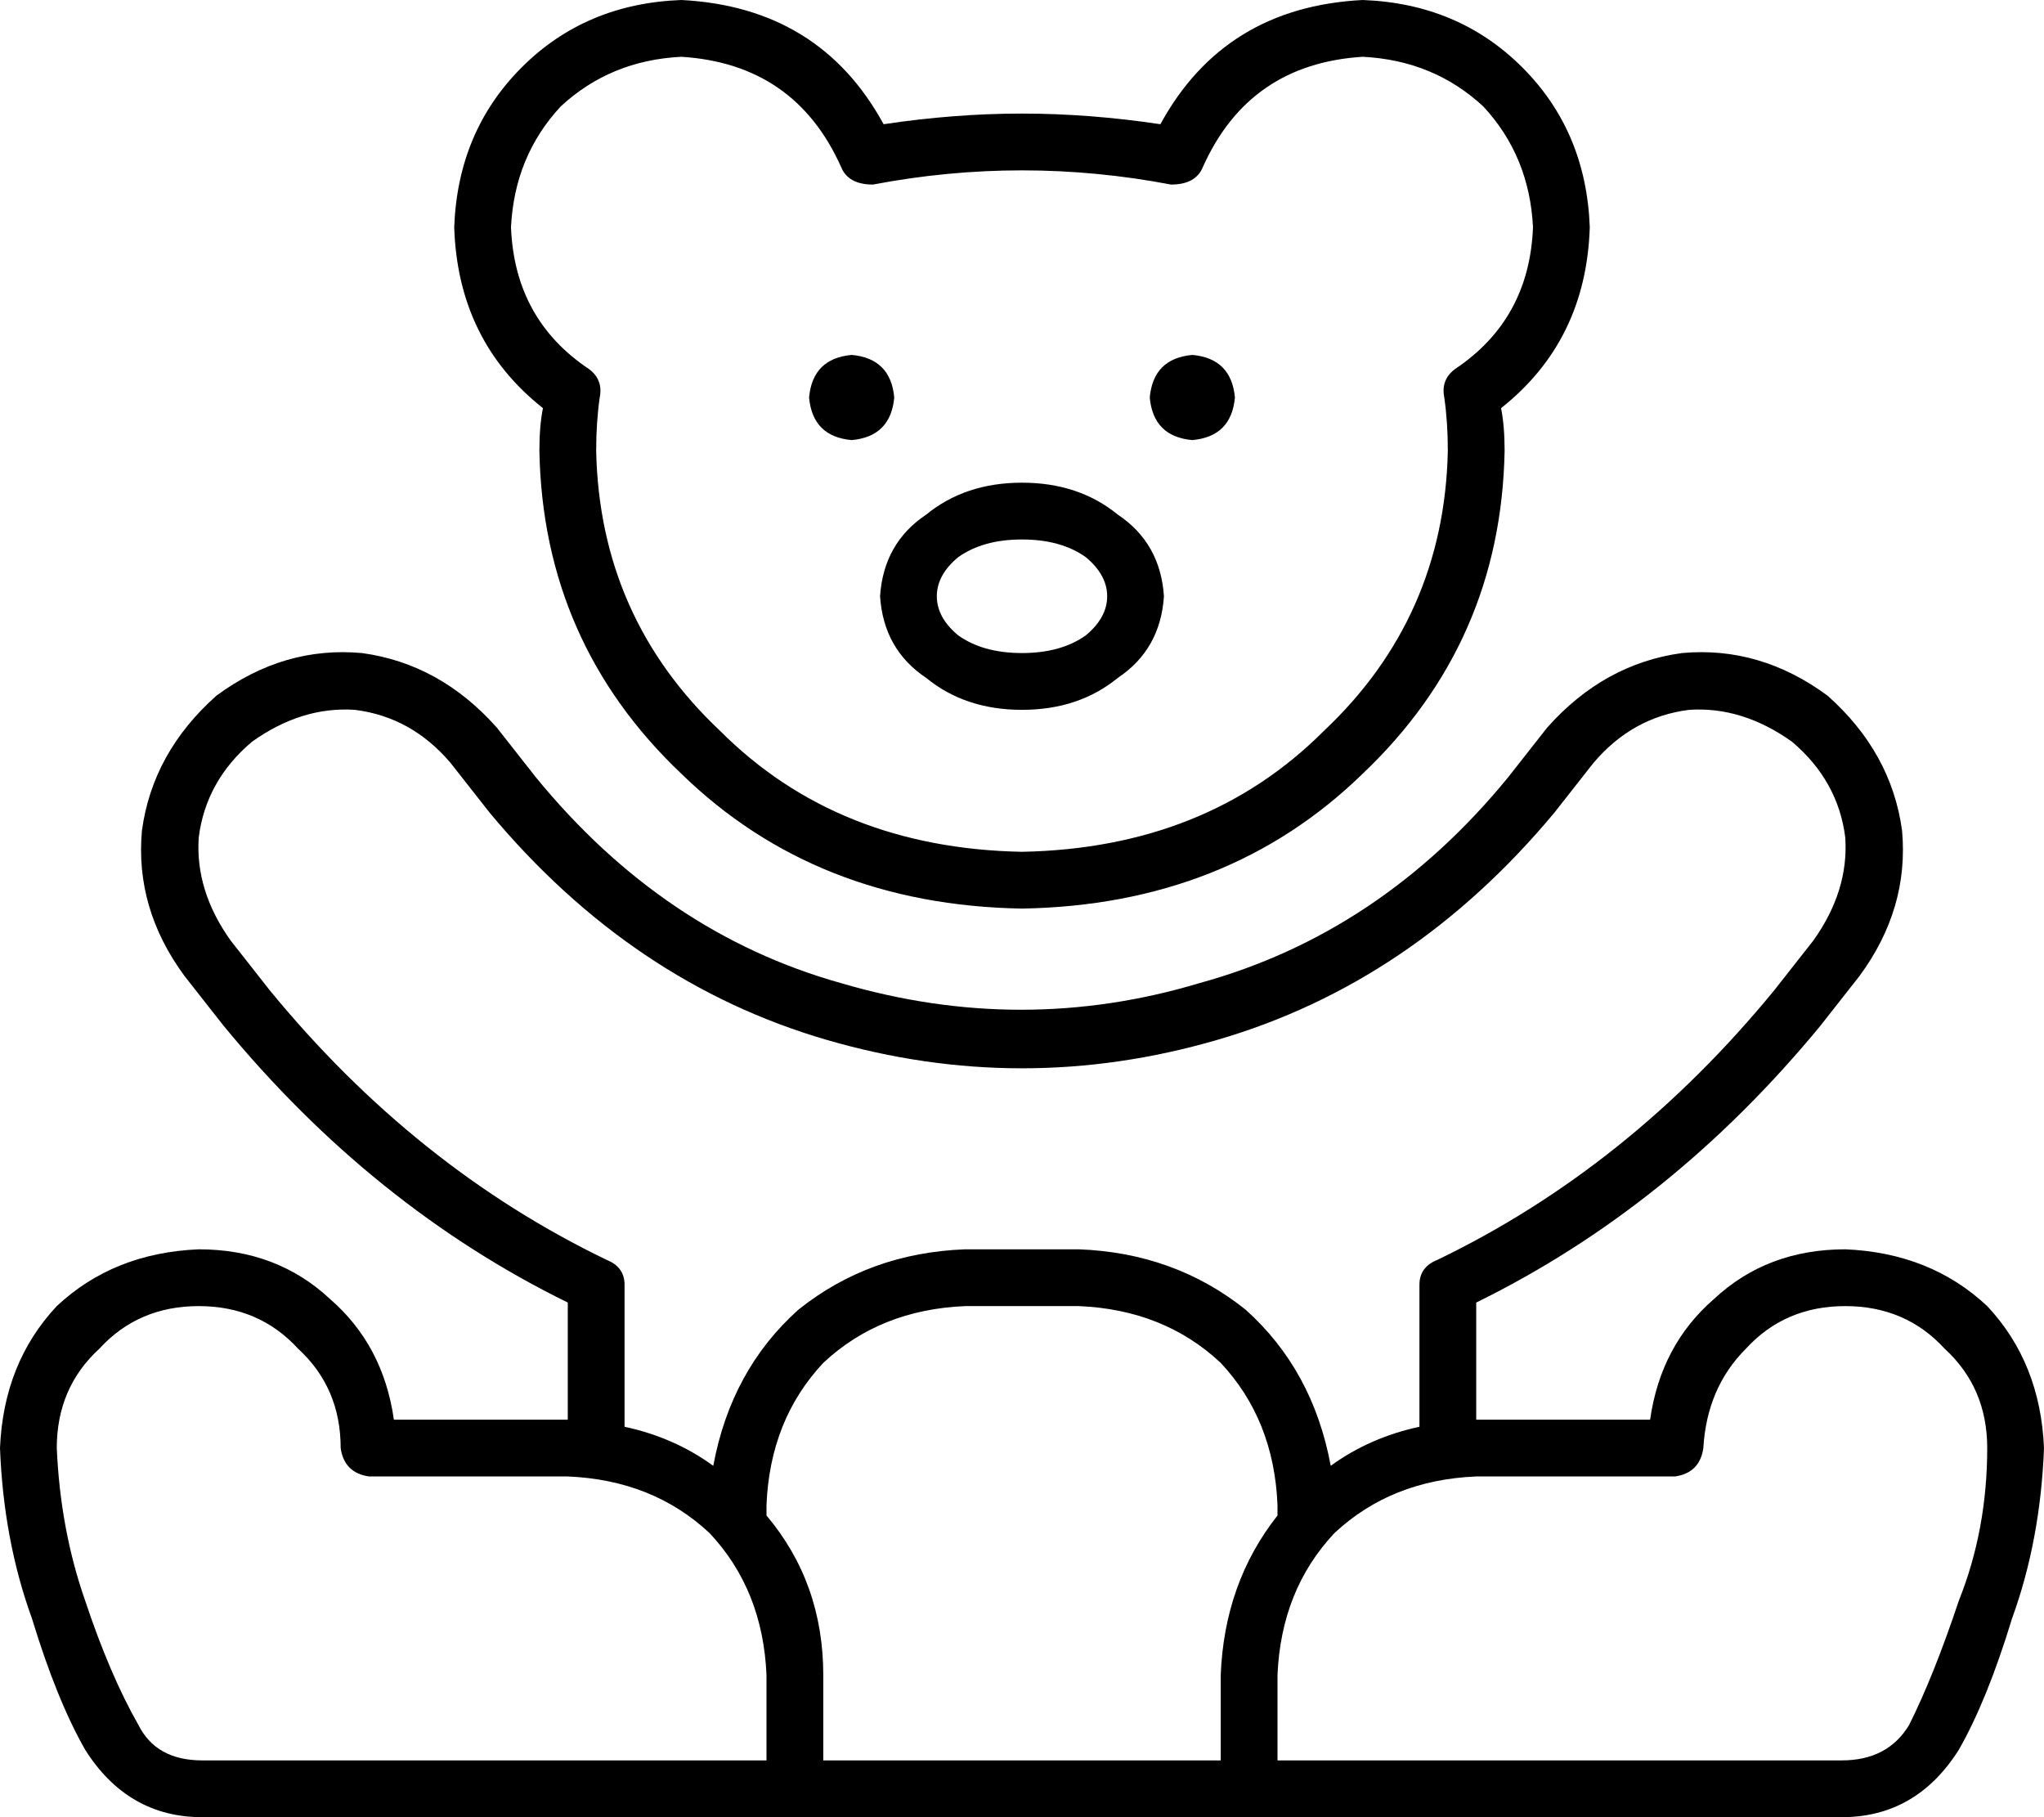<svg viewBox="0 0 576 512">
  <path
    d="M 144 64 Q 145 90 166 104 Q 170 107 169 112 Q 168 119 168 127 Q 169 174 203 206 Q 236 239 288 240 Q 340 239 373 206 Q 407 174 408 127 Q 408 119 407 112 Q 406 107 410 104 Q 431 90 432 64 Q 431 44 418 30 Q 404 17 384 16 Q 352 18 339 47 Q 337 52 330 52 Q 309 48 288 48 Q 267 48 246 52 Q 239 52 237 47 Q 224 18 192 16 Q 172 17 158 30 Q 145 44 144 64 L 144 64 Z M 192 0 Q 231 2 249 35 Q 269 32 288 32 Q 307 32 327 35 Q 345 2 384 0 Q 411 1 429 19 Q 447 37 448 64 Q 447 96 423 115 Q 424 120 424 127 Q 423 181 384 218 Q 346 255 288 256 Q 230 255 192 218 Q 153 181 152 127 Q 152 120 153 115 Q 129 96 128 64 Q 129 37 147 19 Q 165 1 192 0 L 192 0 Z M 264 168 Q 264 174 270 179 Q 277 184 288 184 Q 299 184 306 179 Q 312 174 312 168 Q 312 162 306 157 Q 299 152 288 152 Q 277 152 270 157 Q 264 162 264 168 L 264 168 Z M 288 136 Q 304 136 315 145 Q 327 153 328 168 Q 327 183 315 191 Q 304 200 288 200 Q 272 200 261 191 Q 249 183 248 168 Q 249 153 261 145 Q 272 136 288 136 L 288 136 Z M 61 196 Q 80 182 102 184 L 102 184 Q 124 187 140 205 L 151 219 Q 187 263 237 277 Q 288 292 338 277 Q 389 263 425 219 L 436 205 Q 452 187 474 184 Q 496 182 515 196 Q 533 212 536 234 Q 538 256 524 275 L 513 289 Q 471 340 416 367 L 416 400 L 465 400 Q 468 379 483 366 Q 498 352 520 352 Q 544 353 560 368 Q 575 384 576 408 Q 575 434 567 456 Q 560 479 552 493 Q 540 512 519 512 L 472 512 L 472 512 L 104 512 L 104 512 L 57 512 Q 36 512 24 493 Q 16 479 9 456 Q 1 434 0 408 Q 1 384 16 368 Q 32 353 56 352 Q 78 352 93 366 Q 108 379 111 400 L 160 400 L 160 367 Q 105 340 63 289 L 52 275 Q 38 256 40 234 Q 43 212 61 196 L 61 196 Z M 104 496 L 104 496 L 216 496 L 216 472 Q 215 448 200 432 Q 184 417 160 416 L 160 416 L 104 416 Q 97 415 96 408 Q 96 391 84 380 Q 73 368 56 368 Q 39 368 28 380 Q 16 391 16 408 Q 17 431 24 451 Q 31 472 39 486 Q 44 496 57 496 L 104 496 L 104 496 Z M 176 402 Q 190 405 201 413 Q 206 386 225 369 Q 245 353 272 352 L 304 352 Q 331 353 351 369 Q 370 386 375 413 Q 386 405 400 402 L 400 362 Q 400 357 405 355 Q 459 329 500 279 L 511 265 Q 521 251 520 236 Q 518 220 505 209 Q 491 199 476 200 Q 460 202 449 215 L 438 229 Q 398 277 343 293 Q 288 309 233 293 Q 178 277 138 229 L 127 215 Q 116 202 100 200 Q 85 199 71 209 Q 58 220 56 236 Q 55 251 65 265 L 76 279 Q 117 329 171 355 Q 176 357 176 362 L 176 402 L 176 402 Z M 216 427 Q 232 446 232 472 L 232 496 L 344 496 L 344 472 Q 345 446 360 427 L 360 424 Q 359 400 344 384 Q 328 369 304 368 L 272 368 Q 248 369 232 384 Q 217 400 216 424 L 216 427 L 216 427 Z M 416 416 Q 392 417 376 432 L 376 432 Q 361 448 360 472 L 360 496 L 472 496 L 472 496 L 519 496 Q 532 496 538 486 Q 545 472 552 451 Q 560 431 560 408 Q 560 391 548 380 Q 537 368 520 368 Q 503 368 492 380 Q 481 391 480 408 Q 479 415 472 416 L 416 416 L 416 416 L 416 416 Z M 240 100 Q 251 101 252 112 Q 251 123 240 124 Q 229 123 228 112 Q 229 101 240 100 L 240 100 Z M 324 112 Q 325 101 336 100 Q 347 101 348 112 Q 347 123 336 124 Q 325 123 324 112 L 324 112 Z"
  />
</svg>